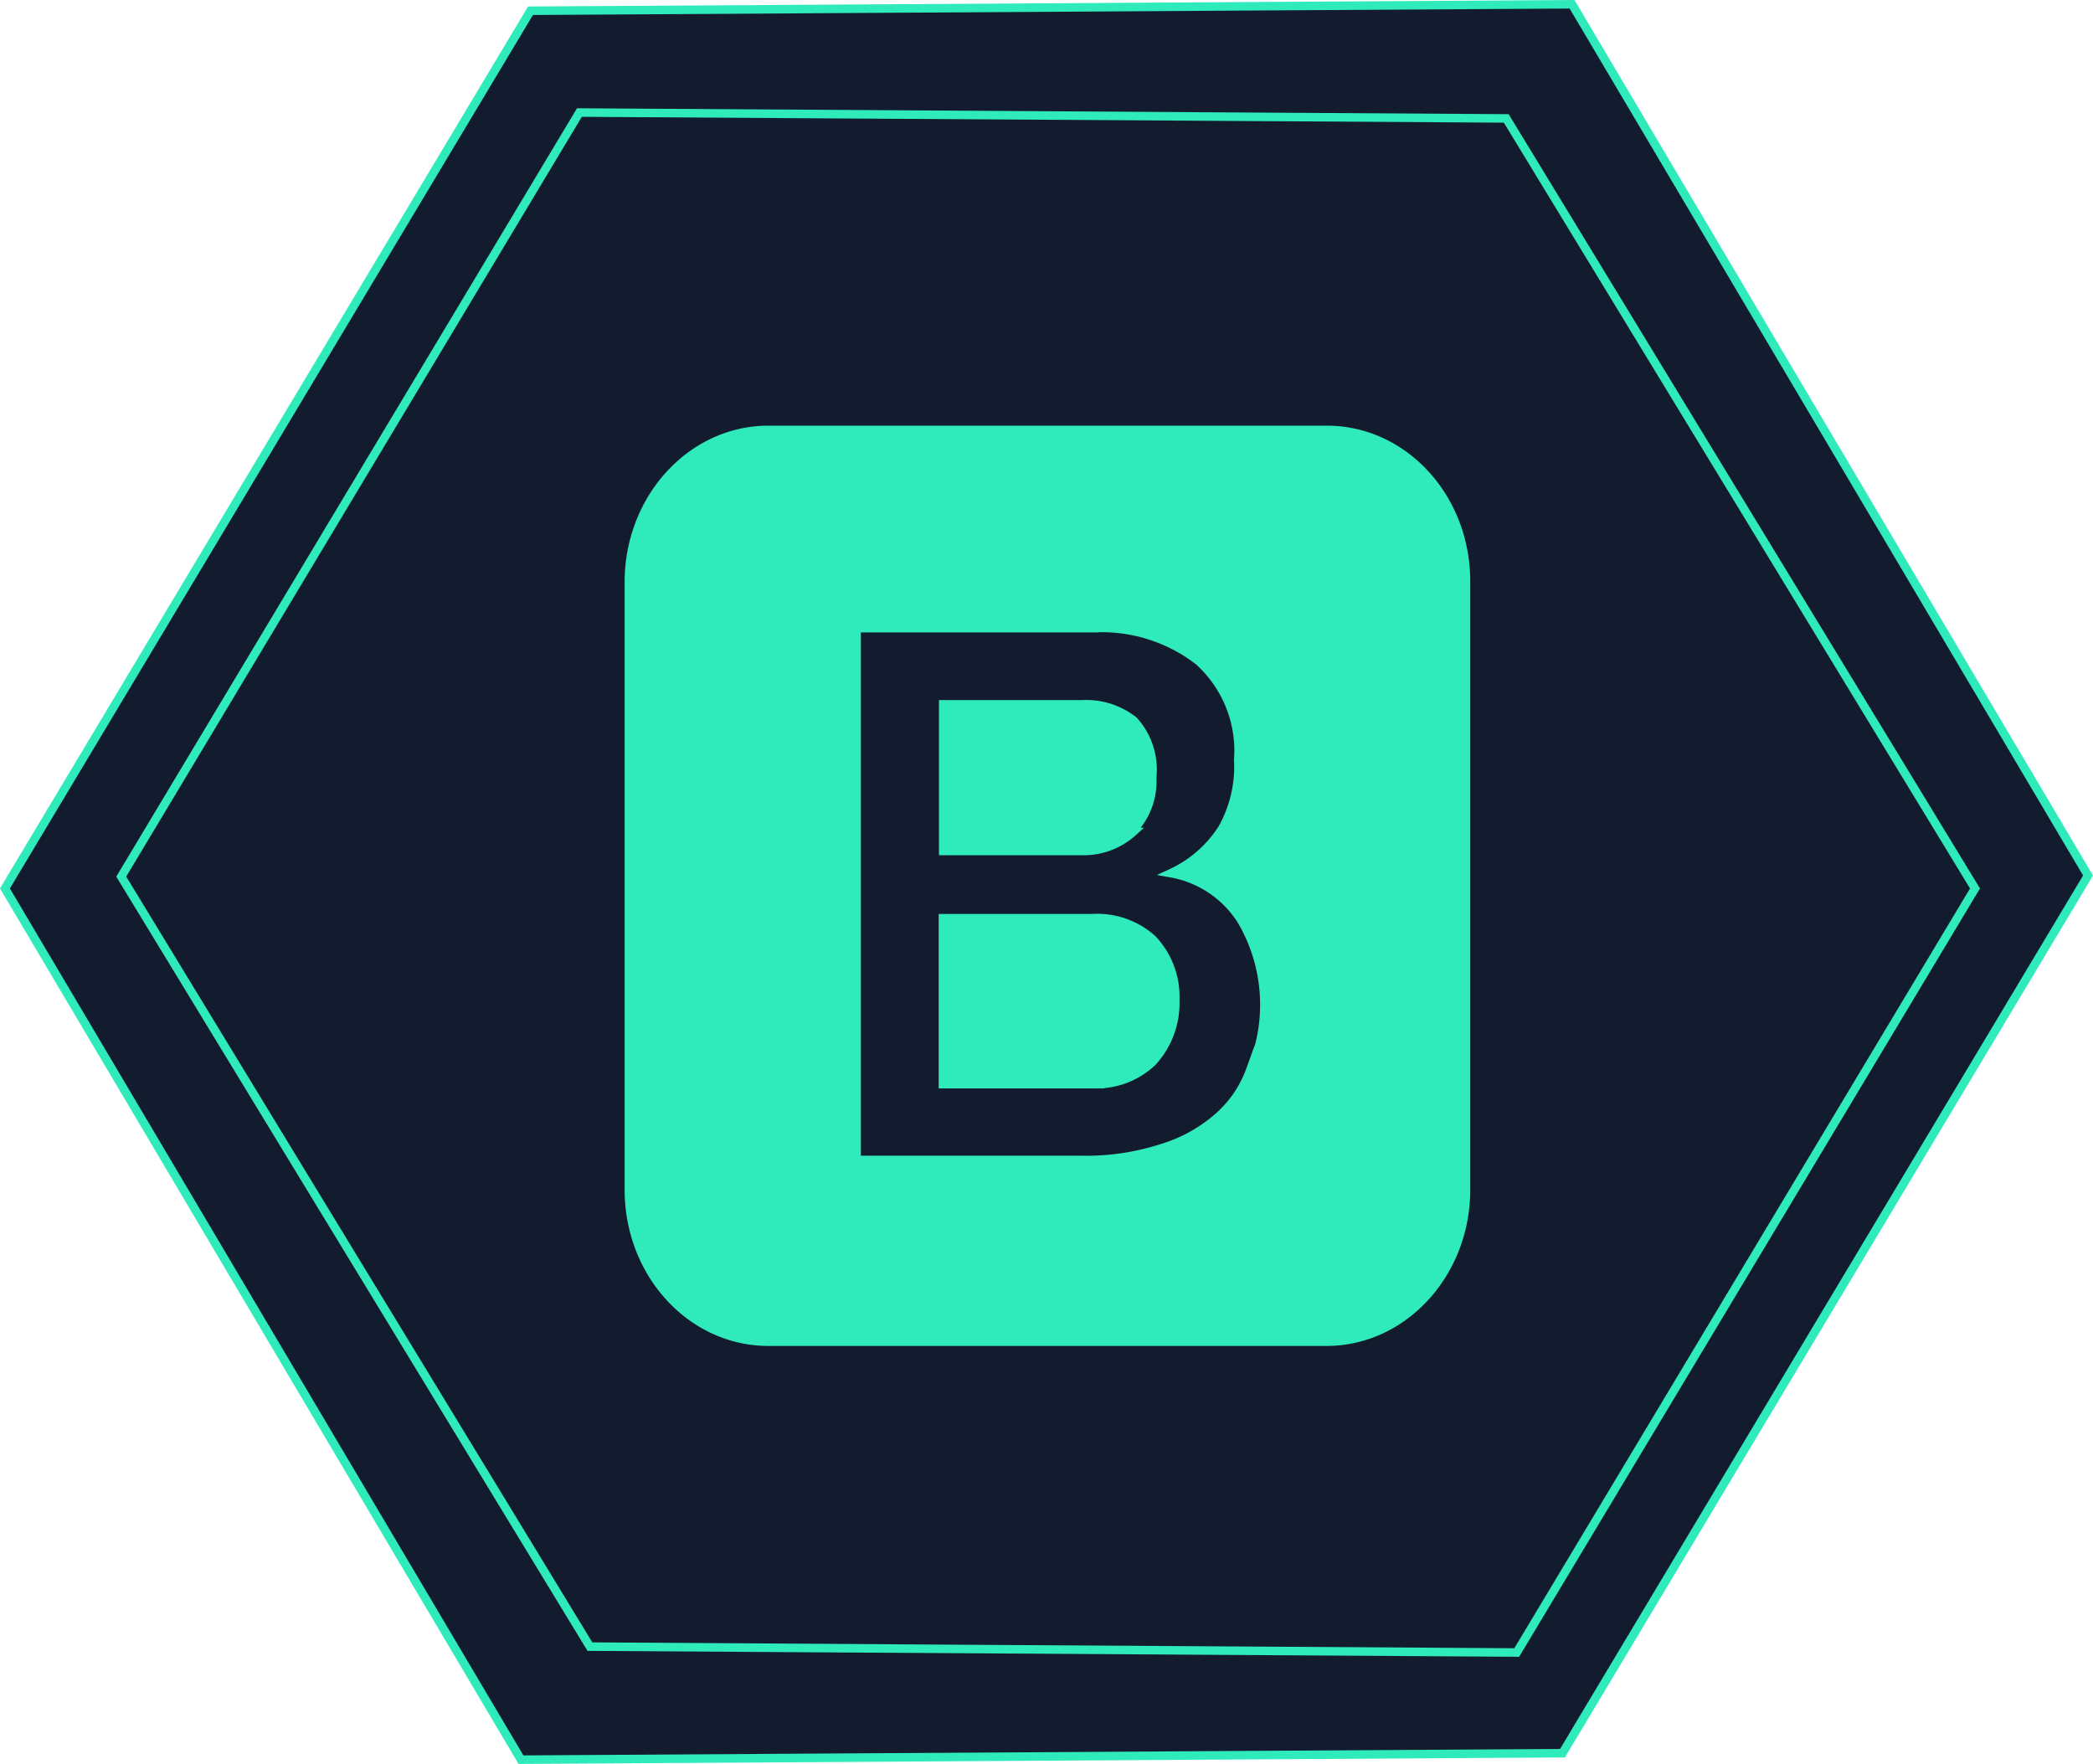 <svg id="Camada_10" data-name="Camada 10" xmlns="http://www.w3.org/2000/svg" viewBox="0 0 245.31 206.74"><defs><style>.cls-1{fill:#131b2e;}.cls-1,.cls-2{stroke:#2feabb;stroke-miterlimit:10;}.cls-2{fill:#2feabb;}</style></defs><title>boot</title><polygon class="cls-1" points="183.13 205.48 61.06 206.24 0.58 104.13 62.18 1.26 184.25 0.5 244.73 102.61 183.13 205.48"/><polygon class="cls-1" points="177.77 193.68 69.14 192.99 14.21 102.74 67.91 13.19 176.54 13.88 231.48 104.13 177.77 193.68"/><g id="Bootstrap"><path class="cls-2" d="M1133,964.06a9.65,9.65,0,0,0-7.07-2.44h-17.46l0,19.45h17.74a9.55,9.55,0,0,0,6.78-2.58,10.17,10.17,0,0,0,2.7-7.31A9.75,9.75,0,0,0,1133,964.06Zm-2.46-12.55a8.38,8.38,0,0,0,2.45-6.42,8.53,8.53,0,0,0-2.17-6.63,9,9,0,0,0-6-1.91H1108.5v17.19h16.35a8.61,8.61,0,0,0,5.89-2.23Zm22.87-47.12-65.41,0c-9,0-16.34,8-16.34,17.82l0,71.24c0,9.84,7.33,17.81,16.36,17.8l65.41,0c9,0,16.35-8,16.34-17.82l0-71.24C1169.8,912.35,1162.48,904.38,1153.45,904.39Zm-8.91,75a13.4,13.4,0,0,1-3.76,5.52,17.82,17.82,0,0,1-6.58,3.65,28.84,28.84,0,0,1-9.52,1.39h-26.29l0-62.33,27.79,0a18.58,18.58,0,0,1,12.27,3.83,14.14,14.14,0,0,1,4.67,11.61,14.77,14.77,0,0,1-1.88,8.06,14.1,14.1,0,0,1-6,5.22h0a12.33,12.33,0,0,1,8.18,5.42,19.42,19.42,0,0,1,2.75,10.6A18.83,18.83,0,0,1,1144.54,979.42Z" transform="translate(-997.95 -854)"/></g></svg>